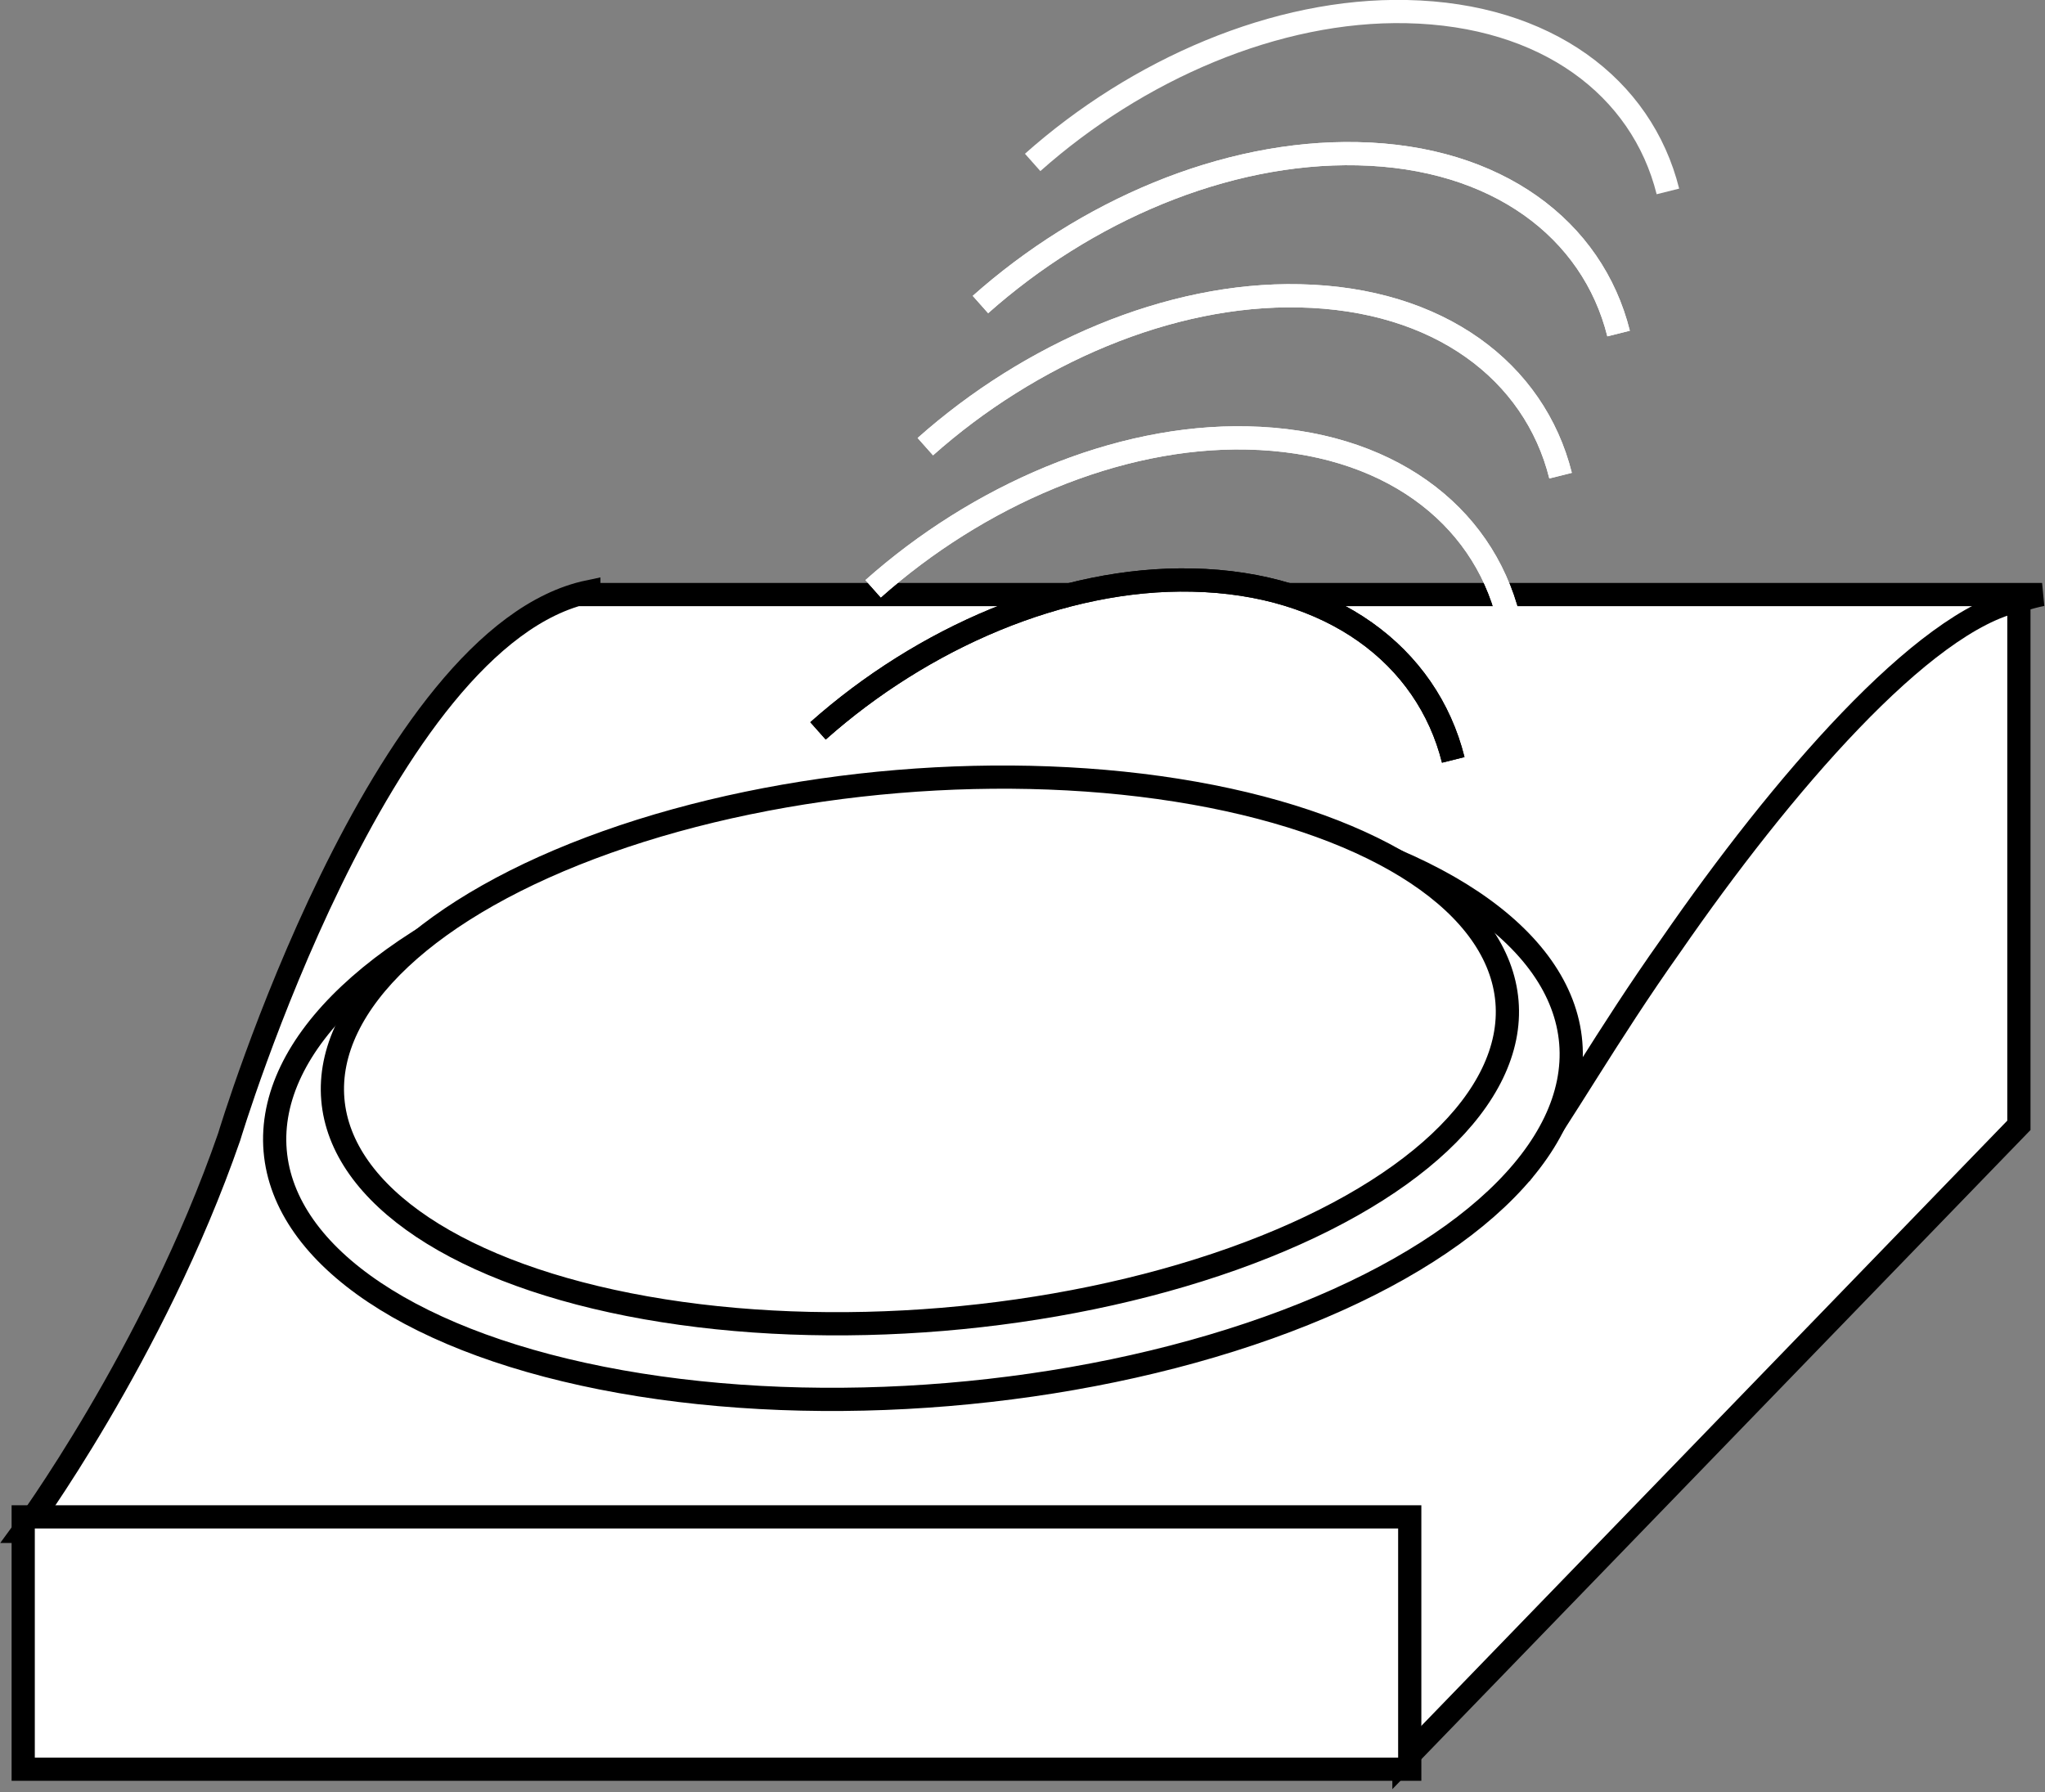 <?xml version="1.0" encoding="utf-8"?>
<!-- Generator: Adobe Illustrator 20.1.0, SVG Export Plug-In . SVG Version: 6.00 Build 0)  -->
<svg version="1.1" id="Layer_1" xmlns="http://www.w3.org/2000/svg" xmlns:xlink="http://www.w3.org/1999/xlink" x="0px" y="0px"
	 viewBox="0 0 70.5 61.8" style="enable-background:new 0 0 70.5 61.8;" xml:space="preserve">
<rect x="0" y="0" width="70.5" height="61.8" fill="#808080" stroke="none"/>
<style type="text/css">
	.st0{fill:#FFFFFF;stroke:#000000;stroke-width:0.8;}
	.st1{fill:none;stroke:#FFFFFF;stroke-width:0.8;}
	.st2{fill:none;stroke:#000000;stroke-width:0.8;}
</style>
<g>
	<path class="st0" d="M20.3,20.4C13.1,21.9,7.9,39.2,7.9,39.2c-2.6,7.5-7.1,13.6-7.1,13.6h47.7c0,0,5.5-6.9,9.5-13.6
		c0,0,5.2-17.3,12.4-18.7H20.3z"/>
	<path class="st0" d="M48.4,52.6v8.1l21.2-21.9l0-18.1c-3.3,0.7-8.2,6.4-12,11.9c-2.2,3.1-3.7,5.8-5.2,7.9"/>
	<path class="st1" d="M33.8,10.5c3.6-3.2,8.4-5.3,13-5.2c4.8,0.1,8.1,2.6,9,6.2"/>
	<path class="st1" d="M31.9,15.4c3.6-3.2,8.4-5.3,12.9-5.2c4.8,0.1,8.1,2.6,9,6.2"/>
	<path class="st1" d="M30.1,20.3c3.6-3.2,8.4-5.3,12.9-5.2c4.8,0.1,8.1,2.6,9,6.2"/>
	<path class="st0" d="M28.2,25.2c3.6-3.2,8.4-5.3,12.9-5.2c4.8,0.1,8.1,2.6,9,6.2"/>
	<path class="st1" d="M33.8,10.5c3.6-3.2,8.4-5.3,13-5.2c4.8,0.1,8.1,2.6,9,6.2"/>
	<path class="st1" d="M35.6,5.6c3.6-3.2,8.4-5.3,12.9-5.2c4.8,0.1,8.1,2.6,9,6.2"/>
	<path class="st1" d="M31.9,15.4c3.6-3.2,8.4-5.3,12.9-5.2c4.8,0.1,8.1,2.6,9,6.2"/>
	<path class="st1" d="M30.1,20.3c3.6-3.2,8.4-5.3,12.9-5.2c4.8,0.1,8.1,2.6,9,6.2"/>
	<path class="st2" d="M28.2,25.2c3.6-3.2,8.4-5.3,12.9-5.2c4.8,0.1,8.1,2.6,9,6.2"/>
	
		<ellipse transform="matrix(0.997 -8.306029e-02 8.306029e-02 0.997 -3.026 2.768)" class="st0" cx="31.8" cy="37.8" rx="22.4" ry="10.3"/>
	
		<ellipse transform="matrix(0.997 -8.306785e-02 8.306785e-02 0.997 -2.899 2.76)" class="st0" cx="31.7" cy="36.2" rx="20.3" ry="9.3"/>
	<polygon class="st0" points="0.8,61 48.6,61 48.6,52.3 0.8,52.3 	"/>
</g>
</svg>
